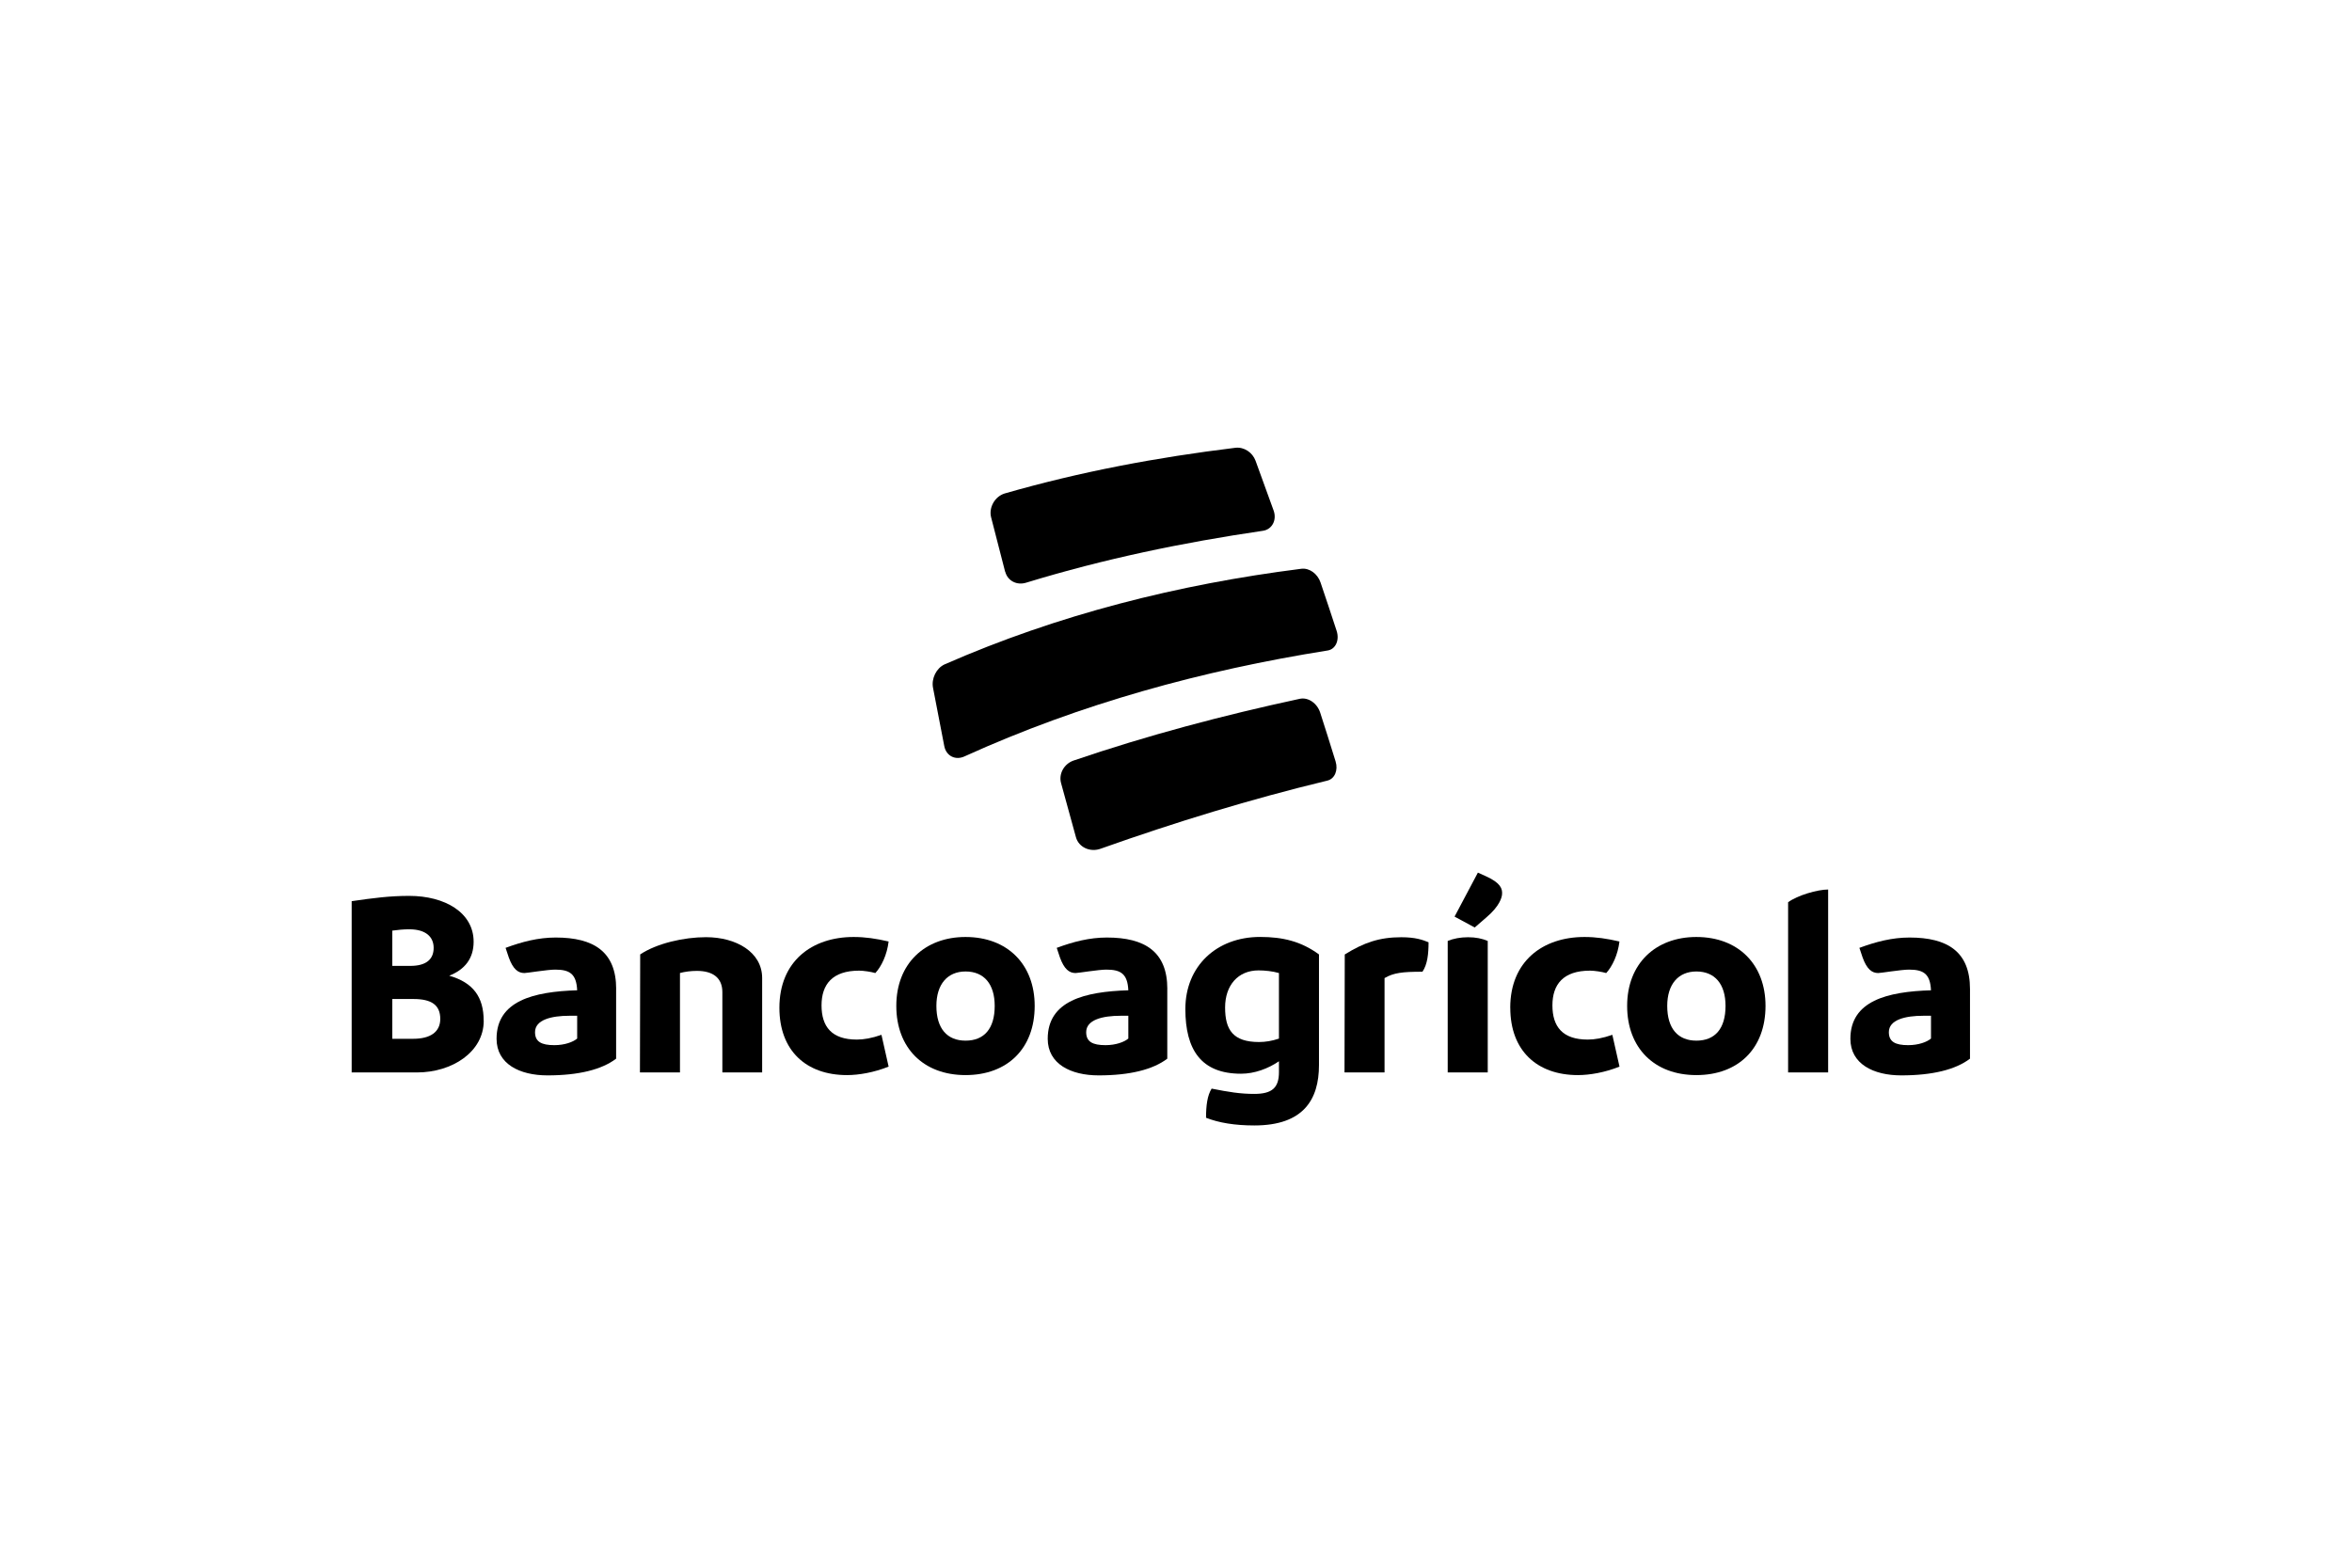 <svg version="1.1" xmlns="http://www.w3.org/2000/svg" width="48" height="32" viewBox="0 0 48 32">
<title>brand-BancoAgricola-secundario-positivo</title>
<path d="M20.515 11.67c0.049 0.188 0.239 0.285 0.433 0.222 1.588-0.485 3.18-0.816 4.823-1.057 0.188-0.025 0.291-0.218 0.222-0.412-0.146-0.408-0.22-0.611-0.369-1.017-0.063-0.172-0.234-0.285-0.41-0.266-1.605 0.196-3.156 0.486-4.711 0.933-0.202 0.063-0.327 0.288-0.276 0.487 0.113 0.444 0.171 0.666 0.286 1.111z"></path>
<path d="M26.951 11.893c-0.061-0.182-0.229-0.304-0.394-0.283-2.513 0.318-4.96 0.934-7.281 1.952-0.169 0.079-0.271 0.29-0.235 0.477 0.091 0.476 0.137 0.714 0.23 1.191 0.040 0.204 0.232 0.298 0.421 0.206 2.357-1.070 4.848-1.752 7.403-2.158 0.163-0.026 0.245-0.211 0.183-0.401-0.129-0.394-0.194-0.591-0.327-0.983z"></path>
<path d="M26.944 14.55c-0.062-0.195-0.244-0.322-0.417-0.286-1.569 0.338-3.103 0.744-4.622 1.262-0.193 0.070-0.301 0.272-0.251 0.457 0.121 0.442 0.182 0.663 0.304 1.106 0.057 0.208 0.293 0.315 0.51 0.233 1.519-0.539 3.053-1.010 4.621-1.388 0.15-0.036 0.224-0.211 0.168-0.392-0.123-0.398-0.186-0.596-0.313-0.992z"></path>
<path d="M8.985 20.798c0-0.287-0.184-0.406-0.546-0.406h-0.433v0.812h0.427c0.352 0 0.552-0.141 0.552-0.406zM8.352 18.969c-0.114 0-0.233 0.011-0.346 0.027v0.72h0.368c0.325 0 0.476-0.135 0.476-0.368 0-0.222-0.157-0.379-0.498-0.379zM9.872 20.836c0 0.633-0.639 1.055-1.364 1.055h-1.331v-3.496c0.444-0.065 0.779-0.108 1.174-0.108 0.73 0 1.315 0.341 1.315 0.936 0 0.341-0.179 0.568-0.498 0.693 0.492 0.141 0.703 0.438 0.703 0.92z"></path>
<path d="M11.779 21.199v-0.465h-0.157c-0.368 0-0.703 0.081-0.703 0.335 0 0.195 0.13 0.265 0.395 0.265 0.211 0 0.384-0.065 0.465-0.135zM12.574 20.187v1.423c-0.292 0.222-0.763 0.341-1.401 0.341-0.568 0-1.039-0.233-1.039-0.747 0-0.774 0.752-0.963 1.645-0.99-0.016-0.335-0.152-0.422-0.449-0.422-0.157 0-0.574 0.070-0.628 0.070-0.13 0-0.233-0.081-0.319-0.319l-0.065-0.195c0.335-0.124 0.666-0.211 1.023-0.211 0.779 0 1.234 0.292 1.234 1.050z"></path>
<path d="M15.554 19.965v1.926h-0.812v-1.64c0-0.287-0.189-0.433-0.519-0.433-0.124 0-0.243 0.016-0.346 0.043v2.029h-0.817l0.005-2.408c0.341-0.227 0.893-0.352 1.342-0.352 0.622 0 1.147 0.308 1.147 0.833z"></path>
<path d="M15.906 20.571c0-0.947 0.66-1.445 1.515-1.445 0.238 0 0.455 0.032 0.714 0.092-0.032 0.271-0.146 0.509-0.271 0.644-0.092-0.027-0.244-0.049-0.33-0.049-0.547 0-0.768 0.281-0.768 0.709 0 0.433 0.206 0.698 0.72 0.698 0.141 0 0.303-0.027 0.503-0.097l0.146 0.649c-0.298 0.119-0.606 0.173-0.849 0.173-0.833 0-1.38-0.498-1.38-1.374z"></path>
<path d="M20.3 20.533c0-0.444-0.216-0.703-0.595-0.703-0.368 0-0.595 0.26-0.595 0.703 0 0.465 0.222 0.709 0.595 0.709 0.379 0 0.595-0.243 0.595-0.709zM18.292 20.533c0-0.866 0.584-1.407 1.412-1.407 0.86 0 1.412 0.563 1.412 1.407 0 0.871-0.557 1.412-1.412 1.412-0.86 0-1.412-0.557-1.412-1.412z"></path>
<path d="M23.027 21.199v-0.465h-0.157c-0.368 0-0.703 0.081-0.703 0.335 0 0.195 0.13 0.265 0.395 0.265 0.211 0 0.384-0.065 0.465-0.135zM23.822 20.187v1.423c-0.292 0.222-0.763 0.341-1.401 0.341-0.568 0-1.039-0.233-1.039-0.747 0-0.774 0.752-0.963 1.645-0.99-0.016-0.335-0.152-0.422-0.449-0.422-0.157 0-0.574 0.070-0.628 0.070-0.13 0-0.233-0.081-0.319-0.319l-0.065-0.195c0.335-0.124 0.666-0.211 1.023-0.211 0.779 0 1.234 0.292 1.234 1.050z"></path>
<path d="M26.101 21.199v-1.337c-0.13-0.038-0.287-0.054-0.417-0.054-0.417 0-0.682 0.303-0.682 0.758s0.162 0.704 0.693 0.704c0.13 0 0.265-0.022 0.406-0.070zM26.918 19.483v2.256c0 0.709-0.319 1.234-1.32 1.234-0.395 0-0.725-0.054-0.985-0.157 0-0.254 0.027-0.455 0.114-0.595 0.352 0.070 0.584 0.108 0.871 0.108 0.362 0 0.503-0.125 0.503-0.444v-0.222c-0.222 0.151-0.498 0.254-0.774 0.254-0.812 0-1.136-0.487-1.136-1.32 0-0.877 0.638-1.472 1.526-1.472 0.465 0 0.839 0.092 1.201 0.357z"></path>
<path d="M29.030 19.835c-0.411 0-0.59 0.022-0.774 0.13v1.926h-0.817l0.005-2.408c0.39-0.243 0.709-0.352 1.153-0.352 0.292 0 0.438 0.054 0.557 0.103 0 0.238-0.022 0.449-0.124 0.601z"></path>
<path d="M29.685 18.71l0.476-0.898 0.168 0.076c0.297 0.135 0.335 0.254 0.325 0.368-0.005 0.065-0.049 0.238-0.314 0.465l-0.244 0.211-0.411-0.222zM29.544 19.207c0.119-0.049 0.26-0.076 0.417-0.076s0.287 0.027 0.401 0.076v2.684h-0.817v-2.684z"></path>
<path d="M30.821 20.571c0-0.947 0.66-1.445 1.515-1.445 0.238 0 0.455 0.032 0.714 0.092-0.032 0.271-0.146 0.509-0.27 0.644-0.092-0.027-0.244-0.049-0.33-0.049-0.547 0-0.768 0.281-0.768 0.709 0 0.433 0.206 0.698 0.72 0.698 0.141 0 0.303-0.027 0.503-0.097l0.146 0.649c-0.297 0.119-0.606 0.173-0.849 0.173-0.833 0-1.38-0.498-1.38-1.374z"></path>
<path d="M35.215 20.533c0-0.444-0.216-0.703-0.595-0.703-0.368 0-0.595 0.26-0.595 0.703 0 0.465 0.222 0.709 0.595 0.709 0.379 0 0.595-0.243 0.595-0.709zM33.207 20.533c0-0.866 0.584-1.407 1.412-1.407 0.86 0 1.412 0.563 1.412 1.407 0 0.871-0.557 1.412-1.412 1.412-0.86 0-1.412-0.557-1.412-1.412z"></path>
<path d="M36.492 18.417c0.189-0.141 0.601-0.26 0.817-0.26v3.734h-0.817v-3.474z"></path>
<path d="M39.408 21.199v-0.465h-0.157c-0.368 0-0.703 0.081-0.703 0.335 0 0.195 0.13 0.265 0.395 0.265 0.211 0 0.384-0.065 0.465-0.135zM40.204 20.187v1.423c-0.292 0.222-0.763 0.341-1.402 0.341-0.568 0-1.039-0.233-1.039-0.747 0-0.774 0.752-0.963 1.645-0.99-0.016-0.335-0.151-0.422-0.449-0.422-0.157 0-0.574 0.070-0.628 0.070-0.13 0-0.233-0.081-0.319-0.319l-0.065-0.195c0.336-0.124 0.666-0.211 1.023-0.211 0.779 0 1.234 0.292 1.234 1.050z"></path>
</svg>
